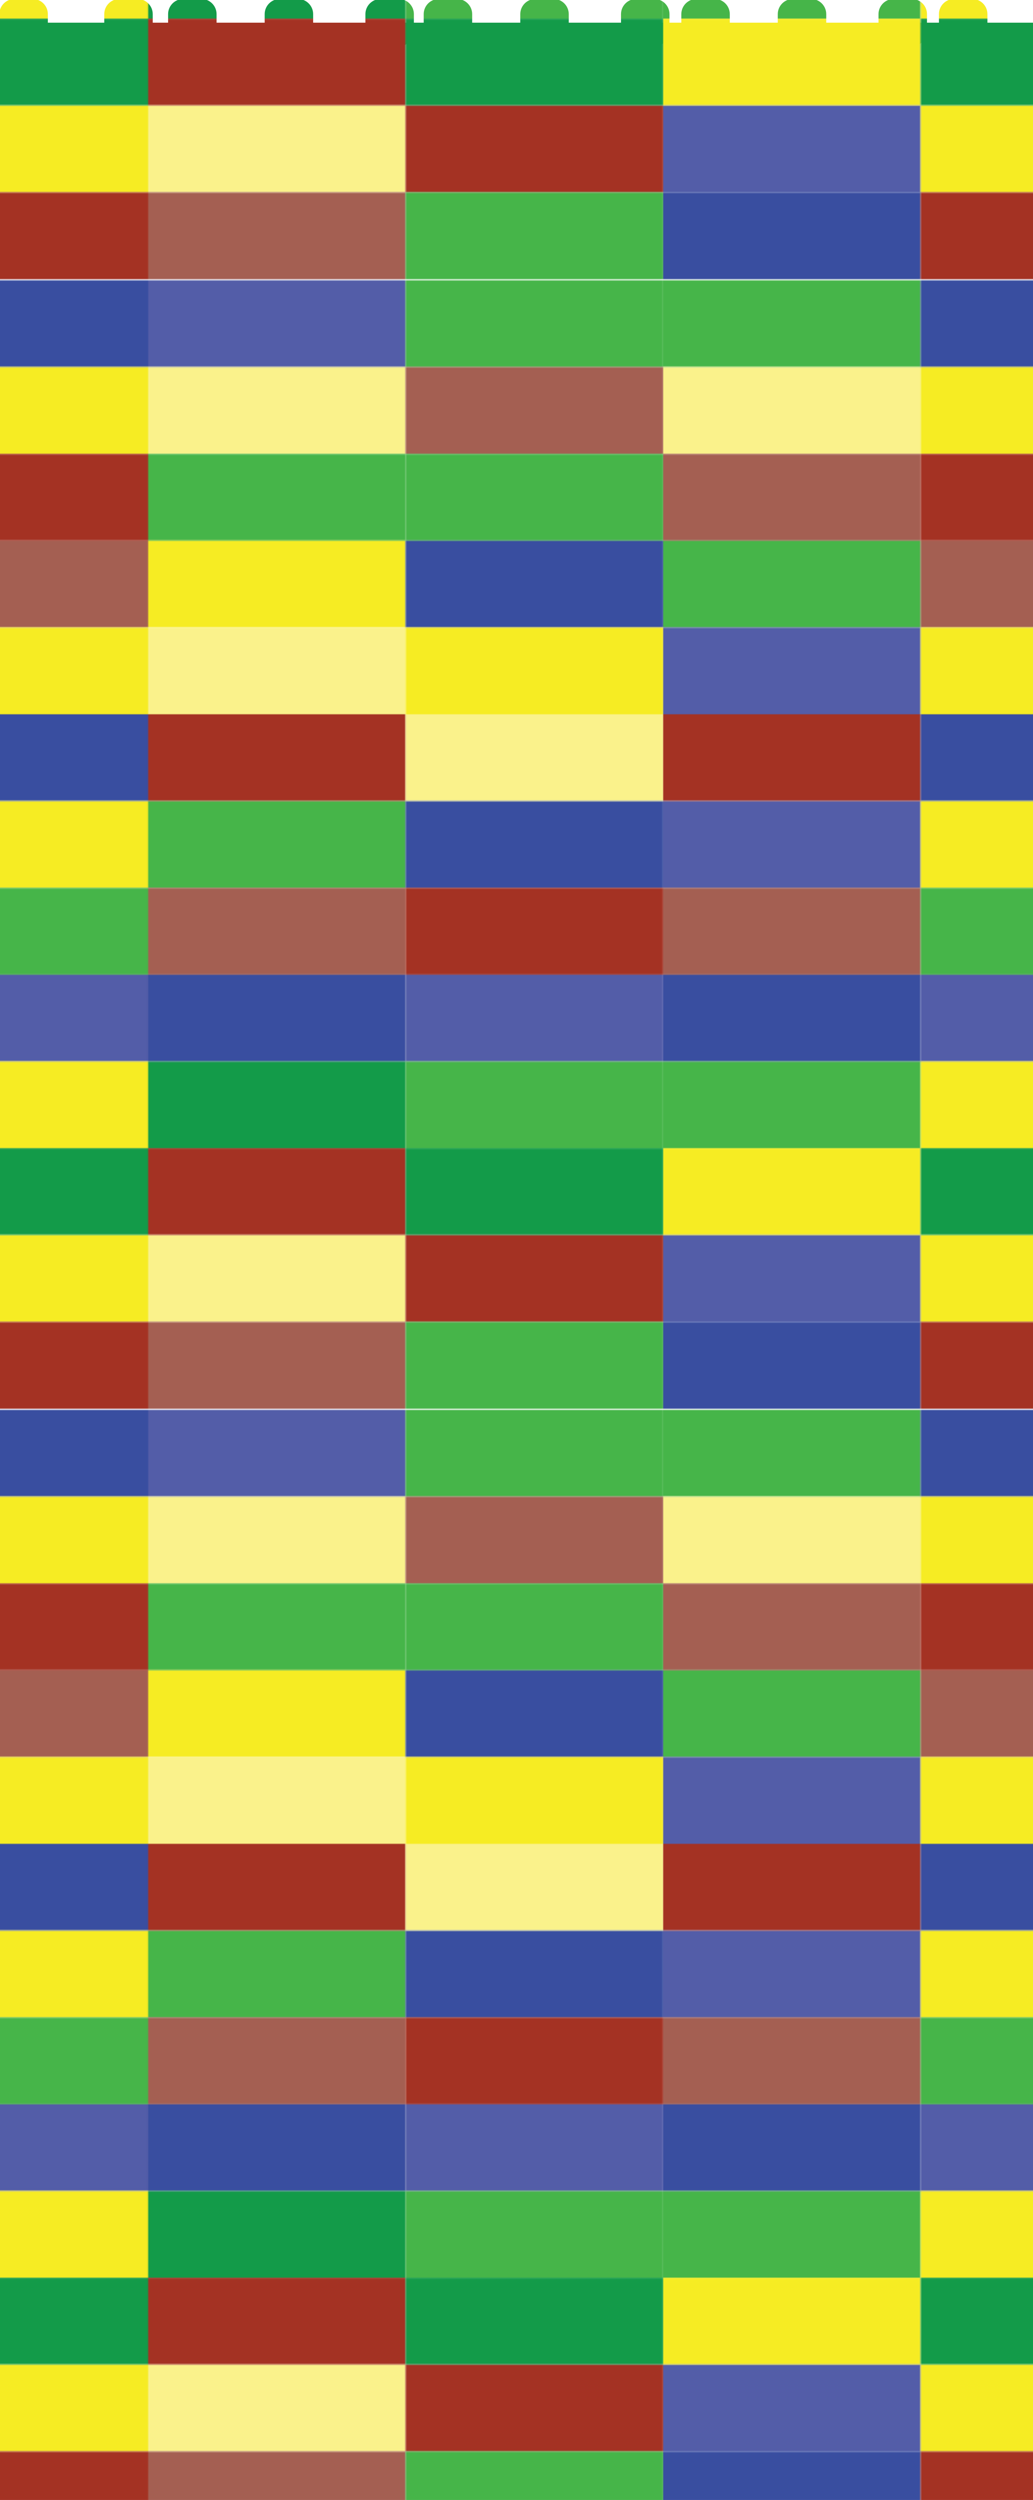 <?xml version="1.0" encoding="utf-8"?>
<!-- Generator: Adobe Illustrator 22.0.1, SVG Export Plug-In . SVG Version: 6.00 Build 0)  -->
<svg version="1.1" id="Layer_1" xmlns="http://www.w3.org/2000/svg" xmlns:xlink="http://www.w3.org/1999/xlink" x="0px" y="0px"
	 viewBox="0 0 820.4 1984.7" style="enable-background:new 0 0 820.4 1984.7;" xml:space="preserve">
<style type="text/css">
	.st0{fill:none;}
	.st1{fill:#46B549;}
	.st2{fill:#394EA0;}
	.st3{fill:#535DA8;}
	.st4{fill:#FAF28B;}
	.st5{fill:#F6EC23;}
	.st6{fill:#A45F52;}
	.st7{fill:#A43223;}
	.st8{fill:#139B49;}
	.st9{fill:url(#SVGID_14_);}
	.st10{fill:url(#SVGID_15_);}
	.st11{fill:url(#SVGID_16_);}
	.st12{fill:url(#SVGID_17_);}
	.st13{fill:url(#SVGID_18_);}
	.st14{fill:url(#SVGID_19_);}
	.st15{fill:url(#SVGID_20_);}
	.st16{fill:url(#SVGID_21_);}
	.st17{fill:url(#SVGID_22_);}
	.st18{fill:url(#SVGID_23_);}
	.st19{fill:url(#SVGID_24_);}
	.st20{fill:url(#SVGID_25_);}
	.st21{fill:url(#SVGID_26_);}
</style>
<pattern  x="302" y="866.5" width="821.9" height="879.1" patternUnits="userSpaceOnUse" id="SVGID_1_" viewBox="0 -879.1 821.9 879.1" style="overflow:visible;">
	<g>
		<rect y="-879.1" class="st0" width="821.9" height="879.1"/>
		<g>
			<rect y="-879.1" class="st0" width="821.9" height="879.1"/>
			<rect y="-67.6" class="st1" width="205.5" height="67.6"/>
			<rect x="205.5" y="-67.6" class="st2" width="205.5" height="67.6"/>
			<rect x="410.9" y="-67.6" class="st3" width="205.5" height="67.6"/>
			<rect x="616.4" y="-67.6" class="st1" width="205.5" height="67.6"/>
			<rect y="-135.2" class="st4" width="205.5" height="67.6"/>
			<rect x="205.5" y="-135.2" class="st5" width="205.5" height="67.6"/>
			<rect x="410.9" y="-135.2" class="st4" width="205.5" height="67.6"/>
			<rect x="616.4" y="-135.2" class="st6" width="205.5" height="67.6"/>
			<rect y="-202.9" class="st6" width="205.5" height="67.6"/>
			<rect x="205.5" y="-202.9" class="st7" width="205.5" height="67.6"/>
			<rect x="410.9" y="-202.9" class="st1" width="205.5" height="67.6"/>
			<rect x="616.4" y="-202.9" class="st1" width="205.5" height="67.6"/>
			<rect y="-270.5" class="st1" width="205.5" height="67.6"/>
			<rect x="205.5" y="-270.5" class="st6" width="205.5" height="67.6"/>
			<rect x="410.9" y="-270.5" class="st5" width="205.5" height="67.6"/>
			<rect x="616.4" y="-270.5" class="st2" width="205.5" height="67.6"/>
			<rect y="-338.1" class="st3" width="205.5" height="67.6"/>
			<rect x="205.5" y="-338.1" class="st5" width="205.5" height="67.6"/>
			<rect x="410.9" y="-338.1" class="st4" width="205.5" height="67.6"/>
			<rect x="616.4" y="-338.1" class="st5" width="205.5" height="67.6"/>
			<rect y="-405.7" class="st7" width="205.5" height="67.6"/>
			<rect x="205.5" y="-405.7" class="st2" width="205.5" height="67.6"/>
			<rect x="410.9" y="-405.7" class="st7" width="205.5" height="67.6"/>
			<rect x="616.4" y="-405.7" class="st4" width="205.5" height="67.6"/>
			<rect y="-473.4" class="st3" width="205.5" height="67.6"/>
			<rect x="205.5" y="-473.4" class="st5" width="205.5" height="67.6"/>
			<rect x="410.9" y="-473.4" class="st1" width="205.5" height="67.6"/>
			<rect x="616.4" y="-473.4" class="st2" width="205.5" height="67.6"/>
			<rect y="-541" class="st6" width="205.5" height="67.6"/>
			<rect x="205.5" y="-541" class="st1" width="205.5" height="67.6"/>
			<rect x="410.9" y="-541" class="st6" width="205.5" height="67.6"/>
			<rect x="616.4" y="-541" class="st7" width="205.5" height="67.6"/>
			<rect y="-608.6" class="st2" width="205.5" height="67.6"/>
			<rect x="205.5" y="-608.6" class="st3" width="205.5" height="67.6"/>
			<rect x="410.9" y="-608.6" class="st2" width="205.5" height="67.6"/>
			<rect x="616.4" y="-608.6" class="st3" width="205.5" height="67.6"/>
			<rect y="-676.2" class="st1" width="205.5" height="67.6"/>
			<rect x="205.5" y="-676.2" class="st5" width="205.5" height="67.6"/>
			<rect x="410.9" y="-676.2" class="st8" width="205.5" height="67.6"/>
			<rect x="616.4" y="-676.2" class="st1" width="205.5" height="67.6"/>
			<rect y="-743.8" class="st5" width="205.5" height="67.6"/>
			<rect x="205.5" y="-743.8" class="st8" width="205.5" height="67.6"/>
			<rect x="410.9" y="-743.8" class="st7" width="205.5" height="67.6"/>
			<rect x="616.4" y="-743.8" class="st8" width="205.5" height="67.6"/>
			<rect y="-811.5" class="st3" width="205.5" height="67.6"/>
			<rect x="205.5" y="-811.5" class="st5" width="205.5" height="67.6"/>
			<rect x="410.9" y="-811.5" class="st4" width="205.5" height="67.6"/>
			<rect x="616.4" y="-811.5" class="st7" width="205.5" height="67.6"/>
			<rect y="-879.1" class="st2" width="205.5" height="67.6"/>
			<rect x="205.5" y="-879.1" class="st7" width="205.5" height="67.6"/>
			<rect x="410.9" y="-879.1" class="st6" width="205.5" height="67.6"/>
			<rect x="616.4" y="-879.1" class="st1" width="205.5" height="67.6"/>
		</g>
	</g>
</pattern>
<pattern  id="SVGID_14_" xlink:href="#SVGID_1_" patternTransform="matrix(0.995 0 0 -1.019 1861.96 -17726.598)">
</pattern>
<path class="st9" d="M26,36.7H11.5c-6.6,0-12-5.4-12-12V11.2c0-6.6,5.4-12,12-12H26c6.6,0,12,5.4,12,12v13.5
	C38,31.3,32.6,36.7,26,36.7z"/>
<pattern  id="SVGID_15_" xlink:href="#SVGID_1_" patternTransform="matrix(0.995 0 0 -1.019 1861.96 -17726.598)">
</pattern>
<path class="st10" d="M109.3,36.7H94.8c-6.6,0-12-5.4-12-12V11.2c0-6.6,5.4-12,12-12h14.5c6.6,0,12,5.4,12,12v13.5
	C121.3,31.3,115.9,36.7,109.3,36.7z"/>
<pattern  id="SVGID_16_" xlink:href="#SVGID_1_" patternTransform="matrix(0.995 0 0 -1.019 1861.96 -17726.598)">
</pattern>
<path class="st11" d="M160,36.7h-14.5c-6.6,0-12-5.4-12-12V11.2c0-6.6,5.4-12,12-12H160c6.6,0,12,5.4,12,12v13.5
	C172,31.3,166.6,36.7,160,36.7z"/>
<pattern  id="SVGID_17_" xlink:href="#SVGID_1_" patternTransform="matrix(0.995 0 0 -1.019 1861.96 -17726.598)">
</pattern>
<path class="st12" d="M236.7,36.7h-14.5c-6.6,0-12-5.4-12-12V11.2c0-6.6,5.4-12,12-12h14.5c6.6,0,12,5.4,12,12v13.5
	C248.7,31.3,243.3,36.7,236.7,36.7z"/>
<pattern  id="SVGID_18_" xlink:href="#SVGID_1_" patternTransform="matrix(0.995 0 0 -1.019 1861.96 -17726.598)">
</pattern>
<path class="st13" d="M363,36.7h-14.5c-6.6,0-12-5.4-12-12V11.2c0-6.6,5.4-12,12-12H363c6.6,0,12,5.4,12,12v13.5
	C375,31.3,369.6,36.7,363,36.7z"/>
<pattern  id="SVGID_19_" xlink:href="#SVGID_1_" patternTransform="matrix(0.995 0 0 -1.019 1861.96 -17726.598)">
</pattern>
<path class="st14" d="M439.7,36.7h-14.5c-6.6,0-12-5.4-12-12V11.2c0-6.6,5.4-12,12-12h14.5c6.6,0,12,5.4,12,12v13.5
	C451.7,31.3,446.3,36.7,439.7,36.7z"/>
<pattern  id="SVGID_20_" xlink:href="#SVGID_1_" patternTransform="matrix(0.995 0 0 -1.019 1861.96 -17726.598)">
</pattern>
<path class="st15" d="M519.7,36.7h-14.5c-6.6,0-12-5.4-12-12V11.2c0-6.6,5.4-12,12-12h14.5c6.6,0,12,5.4,12,12v13.5
	C531.7,31.3,526.3,36.7,519.7,36.7z"/>
<pattern  id="SVGID_21_" xlink:href="#SVGID_1_" patternTransform="matrix(0.995 0 0 -1.019 1861.96 -17726.598)">
</pattern>
<path class="st16" d="M567.6,36.7h-14.5c-6.6,0-12-5.4-12-12V11.2c0-6.6,5.4-12,12-12h14.5c6.6,0,12,5.4,12,12v13.5
	C579.6,31.3,574.2,36.7,567.6,36.7z"/>
<pattern  id="SVGID_22_" xlink:href="#SVGID_1_" patternTransform="matrix(0.995 0 0 -1.019 1861.96 -17726.598)">
</pattern>
<path class="st17" d="M644.2,36.7h-14.5c-6.6,0-12-5.4-12-12V11.2c0-6.6,5.4-12,12-12h14.5c6.6,0,12,5.4,12,12v13.5
	C656.2,31.3,650.8,36.7,644.2,36.7z"/>
<pattern  id="SVGID_23_" xlink:href="#SVGID_1_" patternTransform="matrix(0.995 0 0 -1.019 1861.96 -17726.598)">
</pattern>
<path class="st18" d="M724.2,36.7h-14.5c-6.6,0-12-5.4-12-12V11.2c0-6.6,5.4-12,12-12h14.5c6.6,0,12,5.4,12,12v13.5
	C736.2,31.3,730.8,36.7,724.2,36.7z"/>
<pattern  id="SVGID_24_" xlink:href="#SVGID_1_" patternTransform="matrix(0.995 0 0 -1.019 1861.96 -17726.598)">
</pattern>
<path class="st19" d="M772.2,36.7h-14.5c-6.6,0-12-5.4-12-12V11.2c0-6.6,5.4-12,12-12h14.5c6.6,0,12,5.4,12,12v13.5
	C784.2,31.3,778.8,36.7,772.2,36.7z"/>
<pattern  id="SVGID_25_" xlink:href="#SVGID_1_" patternTransform="matrix(0.995 0 0 -1.019 1861.96 -17726.598)">
</pattern>
<path class="st20" d="M316.7,36.7h-14.5c-6.6,0-12-5.4-12-12V11.2c0-6.6,5.4-12,12-12h14.5c6.6,0,12,5.4,12,12v13.5
	C328.7,31.3,323.3,36.7,316.7,36.7z"/>
<pattern  id="SVGID_26_" xlink:href="#SVGID_1_" patternTransform="matrix(0.995 0 0 -1.019 1861.96 -17726.598)">
</pattern>
<rect x="-0.5" y="18" class="st21" width="821.9" height="1967.6"/>
</svg>
